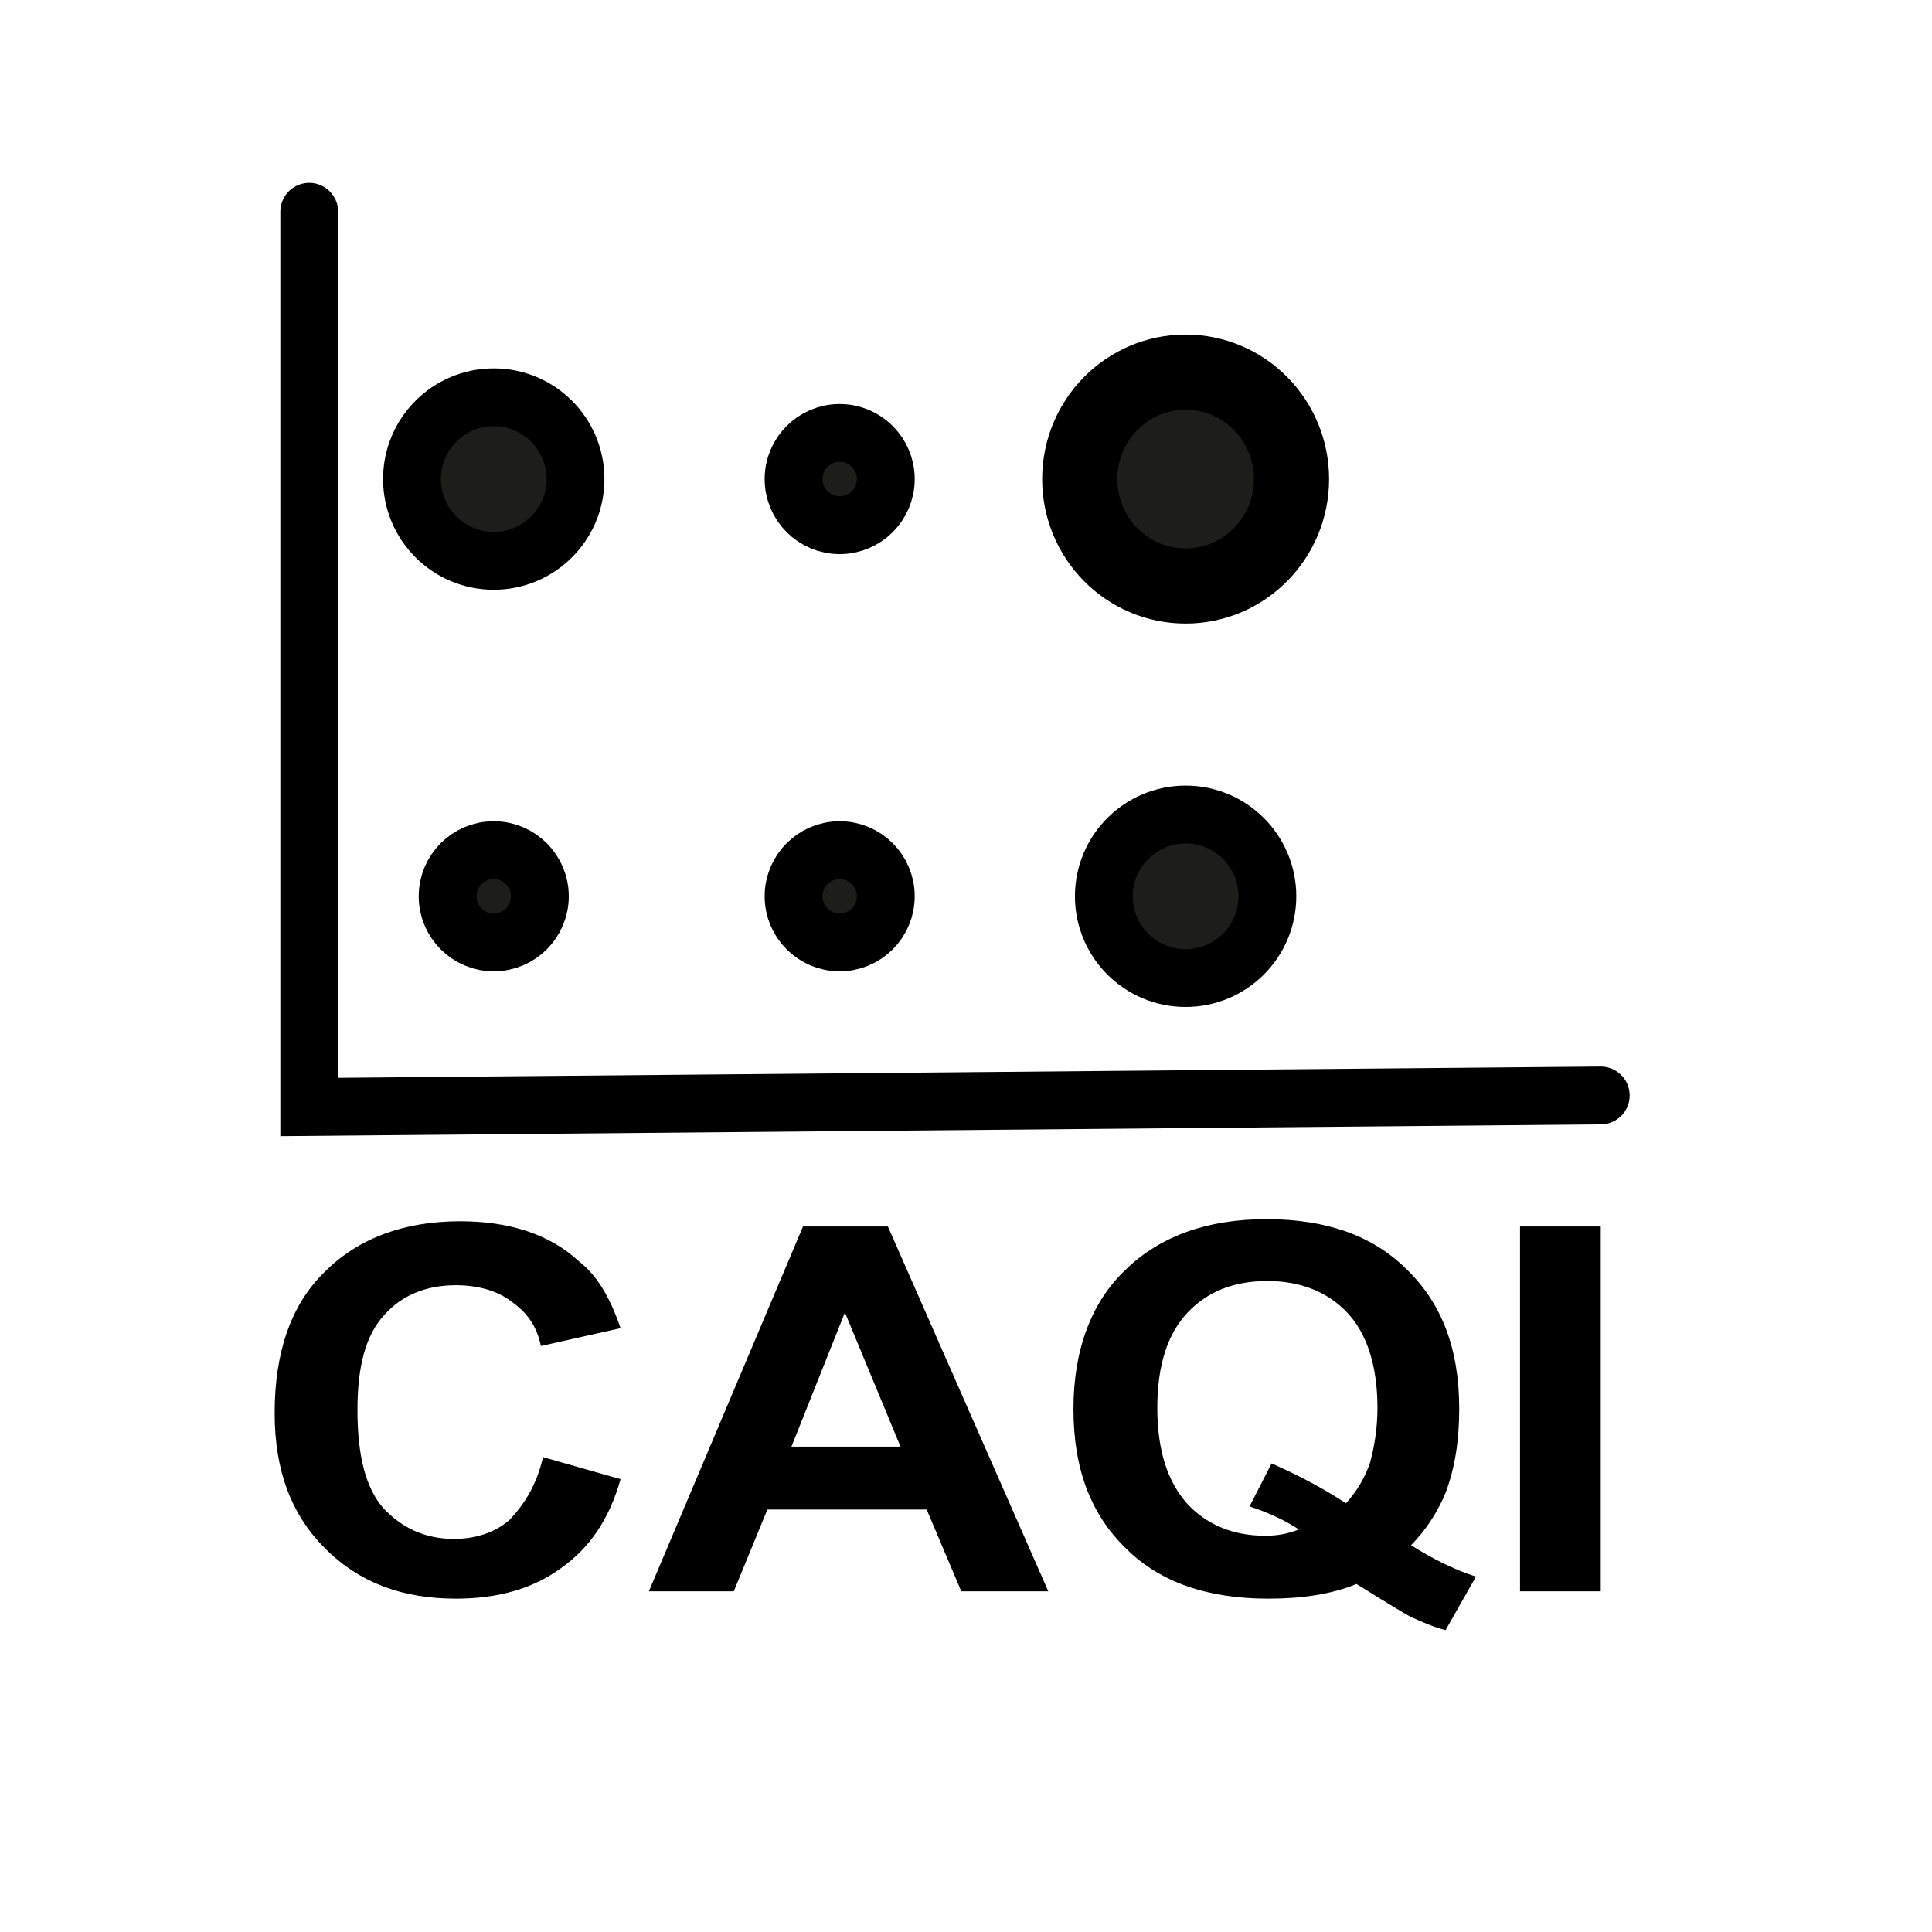 <?xml version="1.0" encoding="utf-8"?>
<!-- Generator: Adobe Illustrator 23.0.3, SVG Export Plug-In . SVG Version: 6.00 Build 0)  -->
<svg version="1.1" id="Livello_1" xmlns="http://www.w3.org/2000/svg" xmlns:xlink="http://www.w3.org/1999/xlink" x="0px" y="0px"
	 viewBox="0 0 184.3 184.3" style="enable-background:new 0 0 184.3 184.3;" xml:space="preserve">
<style type="text/css">
	.st0{fill:none;stroke:#000000;stroke-width:5.516;stroke-linecap:round;stroke-miterlimit:10;}
	.st1{fill:#1D1D1B;stroke:#000000;stroke-width:5.516;stroke-linecap:round;stroke-miterlimit:10;}
	.st2{fill:#1D1D1B;stroke:#000000;stroke-width:7.17;stroke-linecap:round;stroke-miterlimit:10;}
</style>
<g>
	<g>
		<polyline class="st0" points="29.5,20.2 29.5,105.6 152.7,104.5 		"/>
		<g>
			<ellipse class="st1" cx="80.1" cy="45.7" rx="4.4" ry="4.4"/>
			<ellipse class="st2" cx="113.1" cy="45.7" rx="10.1" ry="10.2"/>
			<ellipse class="st1" cx="80.1" cy="85.5" rx="4.4" ry="4.4"/>
			<ellipse class="st1" cx="47.1" cy="45.7" rx="7.8" ry="7.8"/>
			<ellipse class="st1" cx="113.1" cy="85.5" rx="7.8" ry="7.8"/>
		</g>
	</g>
</g>
<ellipse class="st1" cx="47.1" cy="85.5" rx="4.4" ry="4.4"/>
<path d="M51.8,139l7.4,2.1c-1.1,3.9-3,6.6-5.7,8.5c-2.6,1.9-5.9,2.9-10,2.9c-5.1,0-9.2-1.5-12.5-4.8c-3.2-3.2-4.8-7.4-4.8-12.9
	c0-5.7,1.5-10.3,4.8-13.5c3.2-3.2,7.6-4.8,12.9-4.8c4.6,0,8.5,1.2,11.3,3.8c1.8,1.4,3,3.5,4,6.4l-7.6,1.7c-0.4-1.9-1.3-3.2-2.9-4.3
	c-1.3-1-3.2-1.5-5.2-1.5c-2.9,0-5.2,1-6.8,2.8c-1.8,1.9-2.6,4.9-2.6,9.1c0,4.4,0.8,7.5,2.5,9.4c1.8,1.9,4,2.9,6.7,2.9
	c2.1,0,3.9-0.6,5.3-1.8C50.1,143.4,51.2,141.6,51.8,139z M100,151.8h-8.3l-3.3-7.8H73.2l-3.2,7.8h-8.1L76.6,117h8.1L100,151.8z
	 M85.9,138l-5.3-12.8L75.5,138H85.9z M134.6,147.4c1.9,1.2,4,2.3,6.2,3l-2.9,5.1c-1.2-0.3-2.3-0.8-3.4-1.3c-0.2-0.1-1.9-1.1-5.1-3.1
	c-2.4,1-5.3,1.4-8.4,1.4c-5.7,0-10.3-1.5-13.6-4.8c-3.3-3.2-5-7.5-5-13.3c0-5.6,1.7-10.2,5-13.3c3.3-3.2,7.8-4.8,13.4-4.8
	s10.1,1.5,13.4,4.8c3.3,3.2,5,7.5,5,13.3c0,3-0.4,5.6-1.3,8C137.2,144.1,136.1,145.9,134.6,147.4z M128.4,143.4
	c1-1.1,1.8-2.4,2.3-3.9c0.4-1.5,0.7-3.2,0.7-5.2c0-4-1-7.1-2.9-9.1c-1.9-2-4.5-3-7.6-3c-3.2,0-5.7,1-7.6,3c-1.9,2-2.9,5-2.9,9.1
	s1,7.1,2.9,9.2c1.9,2,4.4,3,7.4,3c1.2,0,2.2-0.2,3.2-0.6c-1.5-1-3.2-1.7-4.7-2.2l2.1-4.1C123.8,140.7,126.1,141.9,128.4,143.4z
	 M145,151.8V117h7.7v34.8H145z"/>
</svg>
